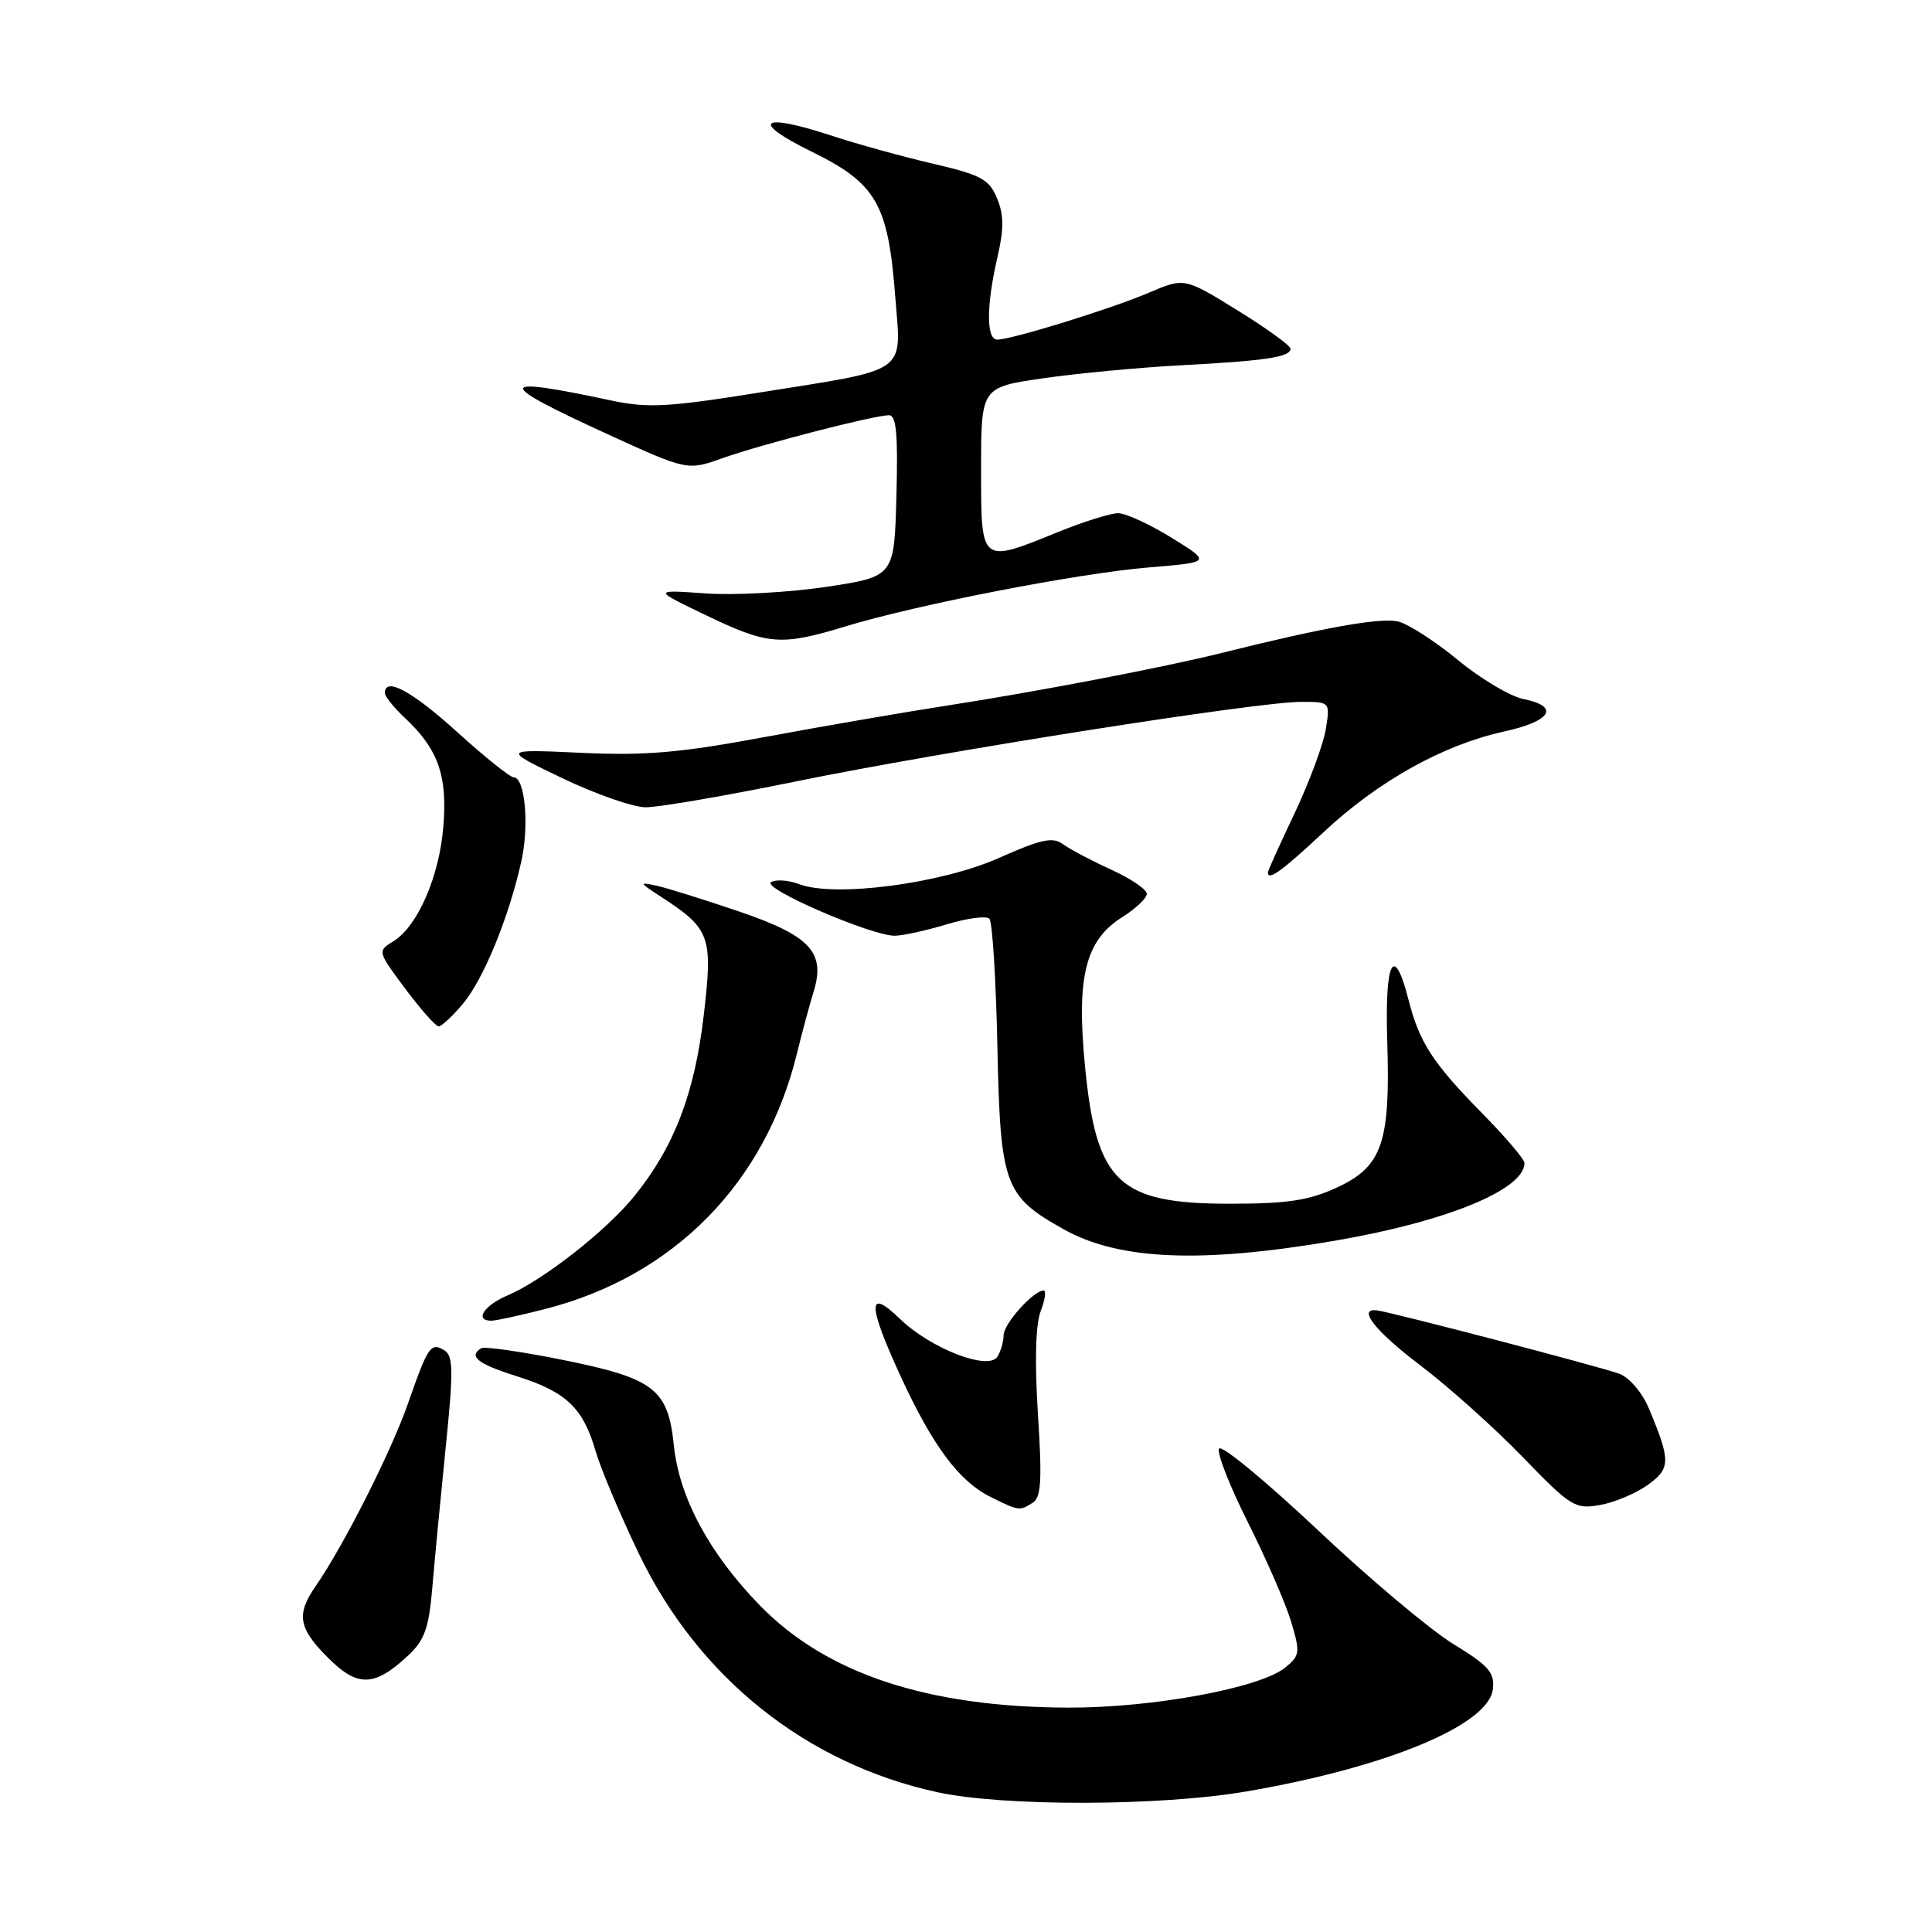<?xml version="1.0" encoding="UTF-8" standalone="no"?>
<!DOCTYPE svg PUBLIC "-//W3C//DTD SVG 1.1//EN" "http://www.w3.org/Graphics/SVG/1.1/DTD/svg11.dtd" >
<svg xmlns="http://www.w3.org/2000/svg" xmlns:xlink="http://www.w3.org/1999/xlink" version="1.1" viewBox="0 0 256 256">
 <g >
 <path fill="currentColor"
d=" M 165.07 237.39 C 183.65 234.22 197.25 228.59 197.81 223.84 C 198.07 221.62 197.28 220.72 192.57 217.84 C 189.52 215.97 181.43 209.17 174.58 202.71 C 167.73 196.26 161.86 191.41 161.53 191.95 C 161.21 192.48 162.92 196.87 165.35 201.71 C 167.78 206.55 170.36 212.48 171.08 214.88 C 172.31 218.97 172.25 219.38 170.29 220.97 C 166.94 223.68 152.67 226.31 141.50 226.27 C 122.85 226.20 109.50 221.77 100.69 212.73 C 93.99 205.85 90.00 198.42 89.29 191.53 C 88.52 184.03 86.70 182.64 74.51 180.18 C 69.02 179.08 64.18 178.39 63.76 178.65 C 62.02 179.72 63.30 180.73 68.51 182.37 C 75.02 184.42 77.27 186.56 78.92 192.28 C 79.59 194.60 82.18 200.72 84.66 205.89 C 92.56 222.30 106.84 233.70 124.22 237.48 C 132.99 239.38 153.67 239.34 165.07 237.39 Z  M 54.12 219.33 C 56.28 217.30 56.84 215.70 57.30 210.19 C 57.61 206.51 58.41 198.17 59.07 191.65 C 60.09 181.68 60.06 179.66 58.90 178.94 C 57.08 177.82 56.73 178.33 54.05 186.00 C 51.84 192.34 45.52 204.84 41.84 210.15 C 39.22 213.93 39.53 215.73 43.48 219.68 C 47.41 223.61 49.62 223.53 54.12 219.33 Z  M 136.87 199.10 C 137.96 198.41 138.09 196.05 137.53 187.37 C 137.09 180.42 137.22 175.51 137.89 173.75 C 138.47 172.24 138.65 171.00 138.29 171.00 C 136.94 171.00 133.00 175.40 132.98 176.92 C 132.98 177.79 132.61 179.07 132.16 179.77 C 130.97 181.66 123.30 178.68 119.25 174.76 C 114.89 170.53 114.94 172.83 119.41 182.52 C 123.64 191.67 127.12 196.32 131.29 198.37 C 135.05 200.23 135.09 200.23 136.87 199.10 Z  M 218.29 196.79 C 221.38 194.59 221.41 193.61 218.50 186.66 C 217.62 184.54 215.91 182.54 214.57 182.03 C 212.34 181.18 184.68 173.94 182.50 173.64 C 179.75 173.25 182.20 176.38 188.24 180.95 C 191.94 183.75 198.02 189.20 201.74 193.04 C 208.11 199.63 208.70 200.00 211.97 199.43 C 213.87 199.10 216.72 197.91 218.29 196.79 Z  M 72.36 173.42 C 89.29 169.05 101.35 156.80 105.57 139.71 C 106.27 136.84 107.28 133.12 107.80 131.43 C 109.43 126.19 107.37 123.98 97.85 120.75 C 93.26 119.19 88.38 117.66 87.00 117.36 C 84.65 116.85 84.68 116.94 87.50 118.77 C 94.14 123.08 94.48 124.01 93.25 134.53 C 92.04 144.90 89.34 151.94 84.08 158.46 C 80.37 163.06 71.94 169.66 67.25 171.65 C 64.12 172.98 62.82 175.00 65.11 175.00 C 65.71 175.00 68.98 174.29 72.36 173.42 Z  M 177.00 164.38 C 191.71 161.85 202.00 157.62 202.00 154.11 C 202.00 153.62 199.57 150.76 196.61 147.74 C 189.85 140.87 188.10 138.20 186.65 132.53 C 184.70 124.86 183.47 127.24 183.82 138.06 C 184.24 151.43 183.15 154.58 177.14 157.36 C 173.42 159.07 170.60 159.50 162.96 159.50 C 148.18 159.50 145.25 156.71 143.76 141.19 C 142.62 129.38 143.83 124.59 148.71 121.52 C 150.48 120.41 151.94 119.03 151.96 118.45 C 151.98 117.87 149.86 116.43 147.25 115.24 C 144.64 114.05 141.76 112.53 140.85 111.86 C 139.50 110.86 137.96 111.19 132.35 113.69 C 124.73 117.09 110.60 118.94 105.91 117.16 C 104.49 116.62 102.81 116.50 102.17 116.89 C 100.88 117.69 115.47 124.01 118.57 123.99 C 119.63 123.98 122.72 123.30 125.44 122.48 C 128.16 121.66 130.70 121.32 131.10 121.74 C 131.50 122.16 131.97 129.78 132.16 138.68 C 132.55 157.06 133.06 158.48 140.97 162.90 C 148.30 166.99 159.21 167.44 177.00 164.38 Z  M 61.33 133.02 C 64.05 129.78 67.40 121.65 69.07 114.18 C 70.15 109.37 69.57 103.00 68.06 103.00 C 67.59 103.00 64.22 100.30 60.58 97.00 C 54.58 91.56 51.00 89.63 51.00 91.83 C 51.00 92.28 52.17 93.74 53.60 95.08 C 58.04 99.23 59.30 102.73 58.75 109.47 C 58.22 116.17 55.32 122.80 52.07 124.76 C 50.01 126.01 50.03 126.10 53.70 131.01 C 55.75 133.76 57.74 136.00 58.12 136.00 C 58.51 136.00 59.95 134.66 61.33 133.02 Z  M 175.40 110.25 C 182.62 103.50 191.21 98.71 199.25 96.94 C 205.58 95.56 206.75 93.60 201.84 92.62 C 200.11 92.27 196.22 89.96 193.21 87.48 C 190.20 85.00 186.63 82.69 185.28 82.36 C 183.01 81.79 175.46 83.13 162.00 86.49 C 154.37 88.40 137.42 91.65 125.50 93.49 C 120.00 94.34 109.20 96.20 101.50 97.63 C 90.13 99.75 85.53 100.15 77.00 99.75 C 66.50 99.27 66.50 99.27 74.50 103.11 C 78.90 105.22 83.86 106.95 85.53 106.97 C 87.20 106.99 96.20 105.44 105.53 103.53 C 124.92 99.57 166.59 93.00 172.38 93.00 C 176.26 93.00 176.26 93.00 175.67 96.65 C 175.34 98.66 173.48 103.66 171.54 107.76 C 169.59 111.86 168.00 115.39 168.00 115.60 C 168.00 116.77 169.85 115.44 175.40 110.25 Z  M 112.00 83.01 C 121.52 80.11 142.86 75.96 152.29 75.18 C 160.50 74.50 160.50 74.50 155.23 71.25 C 152.34 69.46 149.15 68.00 148.16 68.00 C 147.16 68.00 143.58 69.12 140.19 70.50 C 129.87 74.69 130.00 74.80 130.00 62.16 C 130.00 51.31 130.00 51.31 138.25 50.12 C 142.79 49.47 151.00 48.69 156.50 48.40 C 167.70 47.81 171.00 47.31 171.00 46.21 C 171.00 45.80 167.84 43.51 163.97 41.12 C 156.94 36.78 156.94 36.78 152.22 38.79 C 147.19 40.94 134.04 45.00 132.14 45.00 C 130.68 45.00 130.68 40.52 132.15 34.15 C 133.04 30.33 133.03 28.48 132.11 26.27 C 131.07 23.75 130.01 23.18 123.59 21.68 C 119.57 20.75 113.47 19.06 110.04 17.93 C 100.76 14.89 99.35 16.07 107.50 20.07 C 116.11 24.29 117.68 26.99 118.62 39.25 C 119.43 49.70 120.70 48.81 100.46 52.04 C 88.55 53.95 85.81 54.09 81.05 53.08 C 65.55 49.77 65.45 50.64 80.50 57.53 C 91.08 62.37 91.08 62.37 95.79 60.69 C 100.97 58.86 115.75 55.04 117.78 55.02 C 118.77 55.00 119.00 57.50 118.78 65.70 C 118.50 76.40 118.50 76.40 109.50 77.76 C 104.55 78.50 97.35 78.90 93.50 78.63 C 86.50 78.14 86.50 78.14 93.50 81.50 C 101.77 85.48 103.44 85.61 112.00 83.01 Z "/>
</g>
</svg>